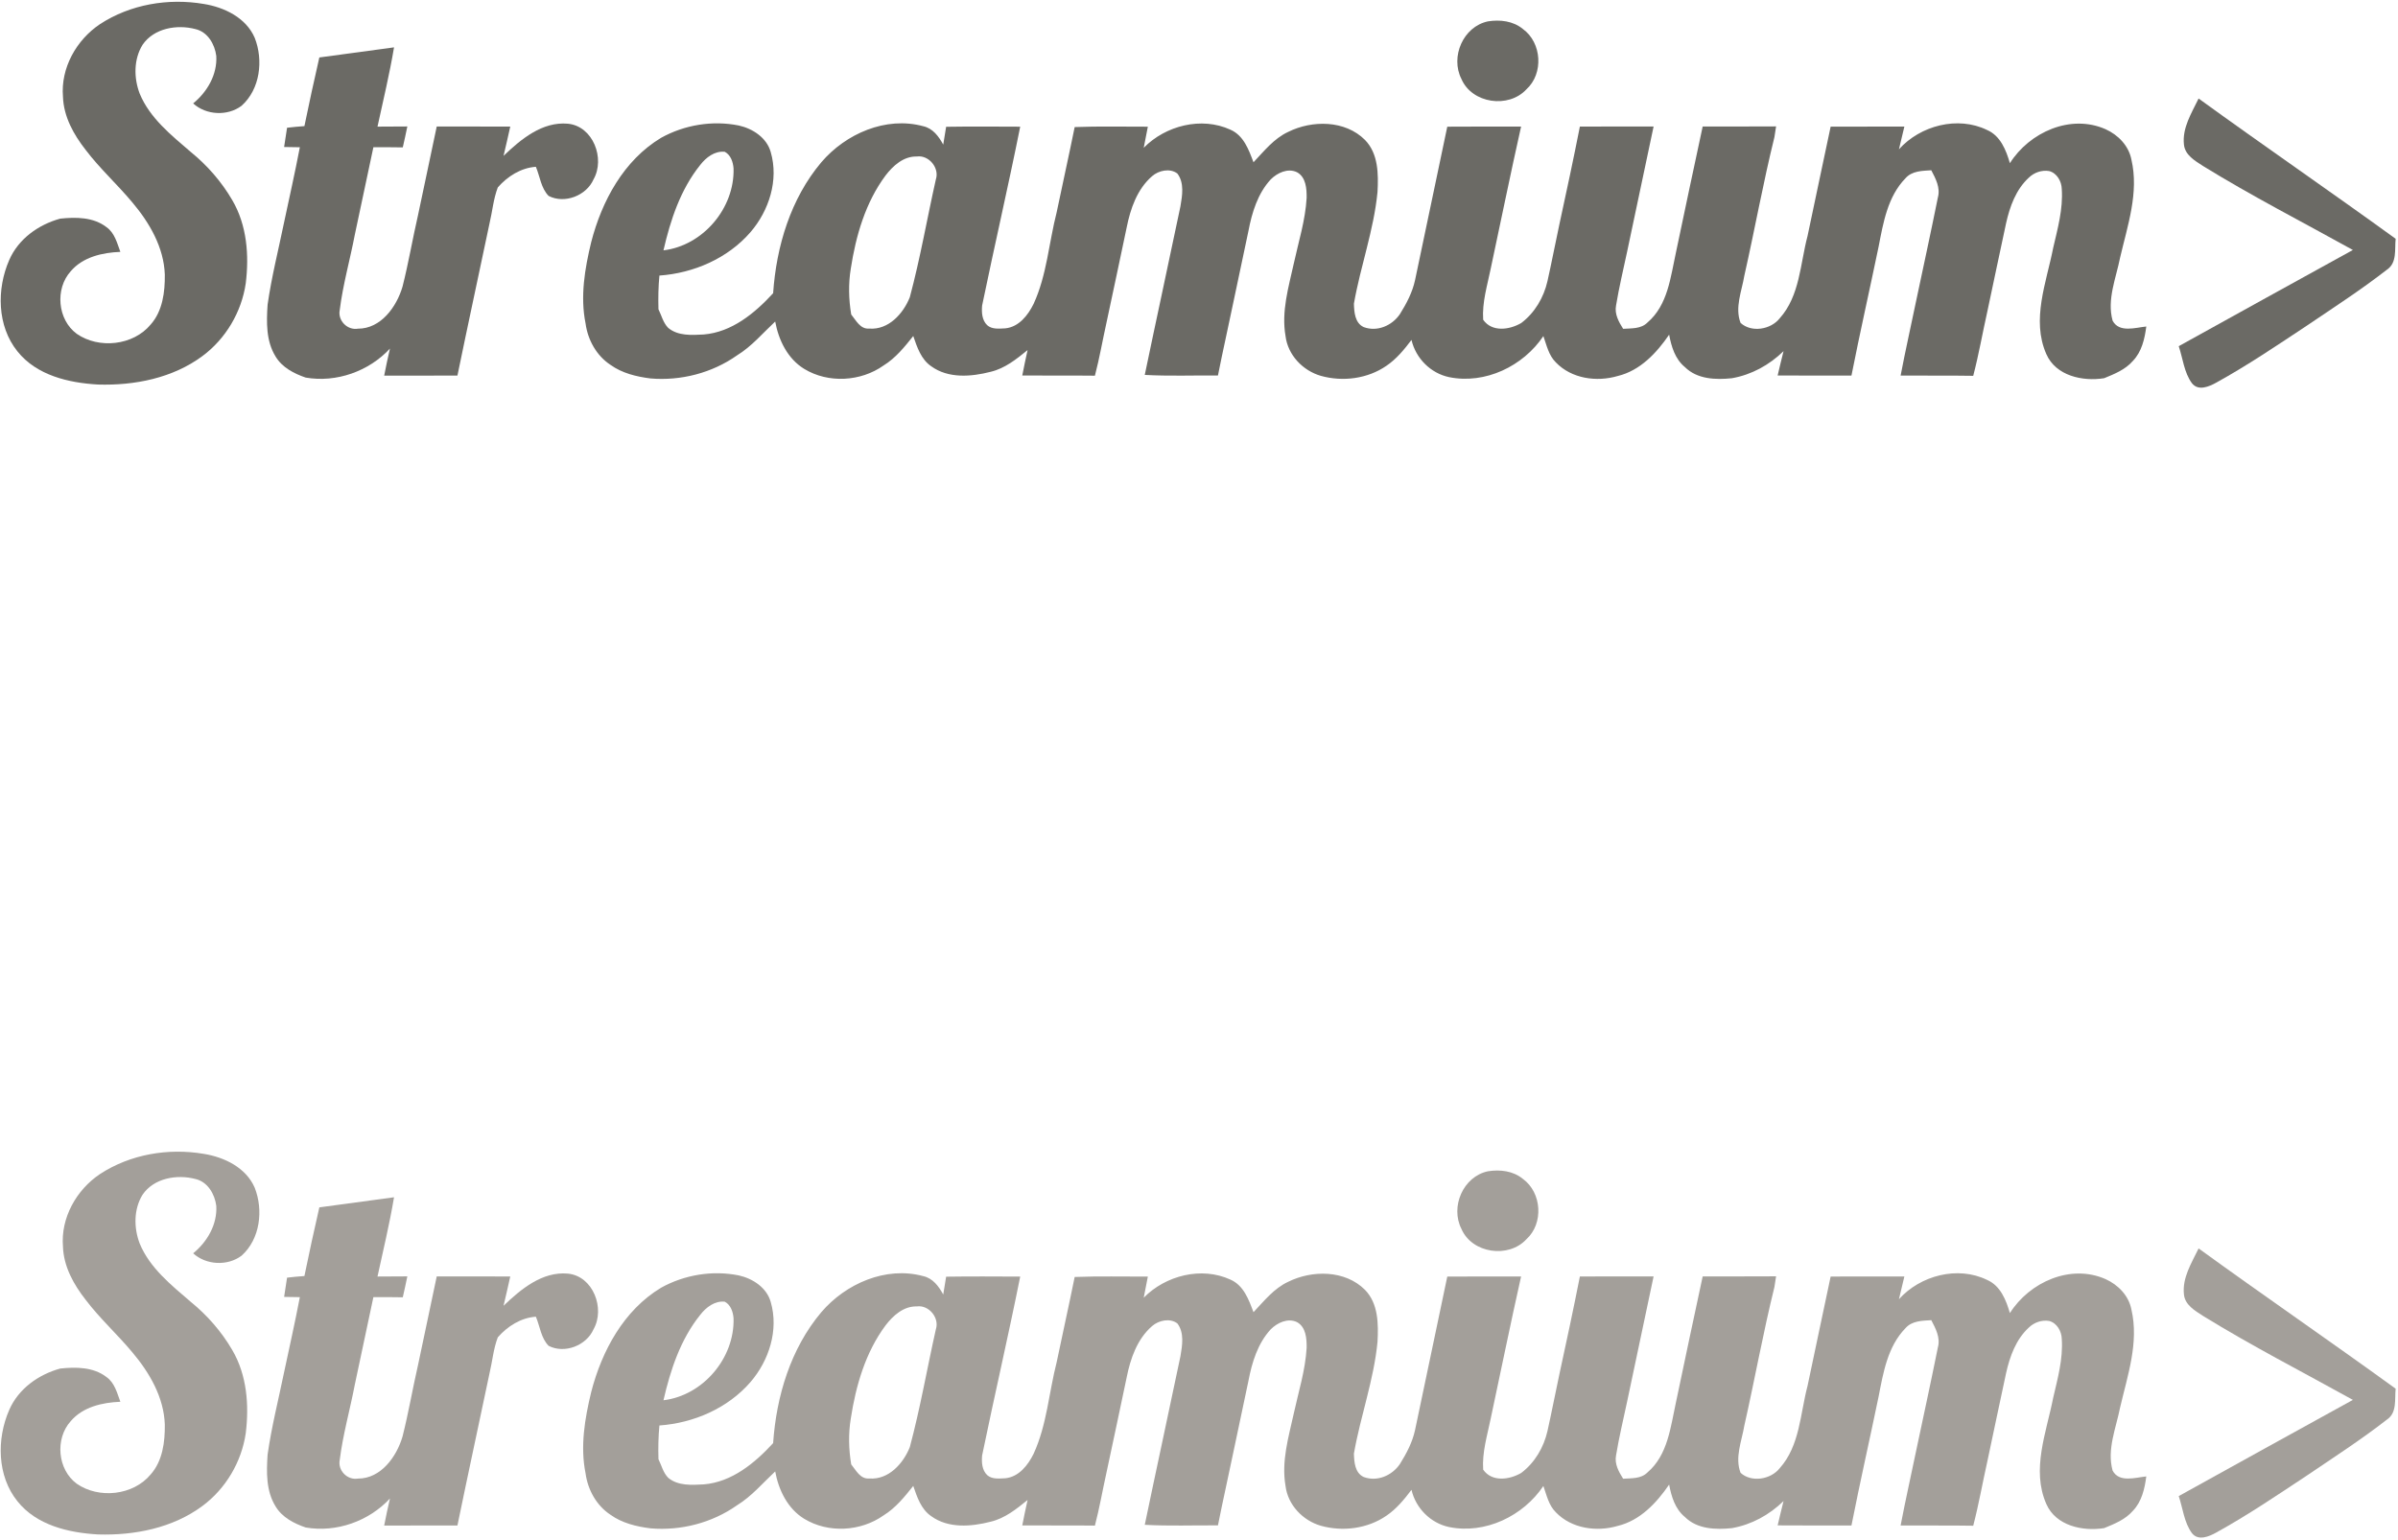 <?xml version="1.0" encoding="UTF-8" standalone="no"?>
<svg width="123px" height="79px" viewBox="0 0 123 79" version="1.1" xmlns="http://www.w3.org/2000/svg" xmlns:xlink="http://www.w3.org/1999/xlink" xmlns:sketch="http://www.bohemiancoding.com/sketch/ns">
    <!-- Generator: Sketch 3.2.1 (9971) - http://www.bohemiancoding.com/sketch -->
    <title>Imported Layers + Imported Layers 2</title>
    <desc>Created with Sketch.</desc>
    <defs></defs>
    <g id="Page-1" stroke="none" stroke-width="1" fill="none" fill-rule="evenodd" sketch:type="MSPage">
        <g id="Imported-Layers-+-Imported-Layers-2" sketch:type="MSLayerGroup">
            <g id="Imported-Layers" fill="#6B6A65" sketch:type="MSShapeGroup">
                <path d="M76.318,1.097 C76.938,0.997 77.613,1.074 78.113,1.488 C79.084,2.189 79.187,3.774 78.294,4.583 C77.378,5.58 75.503,5.312 74.962,4.055 C74.379,2.918 75.05,1.365 76.318,1.097" id="Fill-1"></path>
                <path d="M112.021,7.421 C111.924,6.562 112.415,5.797 112.772,5.055 C116.12,7.482 119.531,9.824 122.88,12.252 C122.823,12.785 122.958,13.479 122.442,13.829 C121.122,14.858 119.715,15.768 118.33,16.705 C116.806,17.715 115.289,18.742 113.688,19.627 C113.31,19.838 112.754,20.08 112.427,19.659 C112.026,19.108 111.966,18.394 111.753,17.762 C114.731,16.118 117.702,14.462 120.686,12.826 C118.115,11.398 115.493,10.056 112.989,8.511 C112.581,8.245 112.077,7.959 112.021,7.421" id="Fill-2"></path>
                <path d="M9.908,5.306 C10.573,5.914 11.672,5.967 12.389,5.429 C13.346,4.577 13.518,3.086 13.063,1.936 C12.615,0.905 11.504,0.371 10.447,0.202 C8.627,-0.106 6.687,0.223 5.132,1.236 C3.917,2.048 3.106,3.491 3.23,4.968 C3.265,5.985 3.776,6.902 4.389,7.685 C5.119,8.65 6.021,9.464 6.793,10.391 C7.673,11.436 8.404,12.691 8.454,14.089 C8.464,14.979 8.343,15.961 7.727,16.652 C6.832,17.733 5.069,17.917 3.934,17.126 C2.95,16.4 2.813,14.824 3.625,13.921 C4.248,13.185 5.249,12.959 6.173,12.923 C6.007,12.471 5.88,11.948 5.463,11.655 C4.793,11.135 3.893,11.133 3.088,11.218 C1.969,11.526 0.942,12.259 0.472,13.344 C-0.176,14.826 -0.153,16.727 0.893,18.026 C1.875,19.261 3.52,19.644 5.025,19.73 C6.892,19.788 8.86,19.403 10.386,18.267 C11.58,17.382 12.391,16.008 12.605,14.538 C12.784,13.091 12.666,11.552 11.915,10.271 C11.364,9.323 10.63,8.483 9.779,7.792 C8.778,6.93 7.683,6.059 7.165,4.803 C6.86,4.003 6.854,3.045 7.31,2.302 C7.891,1.445 9.074,1.242 10.022,1.492 C10.653,1.635 11.017,2.27 11.094,2.871 C11.149,3.827 10.632,4.714 9.908,5.306" id="Fill-3"></path>
                <path d="M30.444,9.203 C31.049,8.139 30.425,6.473 29.127,6.347 C27.815,6.229 26.717,7.145 25.828,7.997 C25.948,7.497 26.061,6.995 26.173,6.494 C24.915,6.494 23.658,6.494 22.401,6.491 C22.09,8.011 21.753,9.523 21.441,11.041 C21.16,12.261 20.954,13.497 20.646,14.709 C20.344,15.739 19.54,16.868 18.359,16.864 C17.816,16.956 17.316,16.447 17.426,15.906 C17.589,14.597 17.956,13.321 18.203,12.024 C18.524,10.535 18.831,9.044 19.152,7.555 C19.656,7.552 20.158,7.553 20.66,7.562 C20.743,7.206 20.819,6.847 20.893,6.489 C20.382,6.491 19.873,6.492 19.363,6.497 C19.657,5.144 19.982,3.795 20.211,2.43 C18.934,2.606 17.657,2.773 16.38,2.948 C16.11,4.118 15.857,5.294 15.614,6.471 C15.317,6.494 15.019,6.517 14.724,6.555 C14.675,6.883 14.625,7.214 14.573,7.542 C14.842,7.547 15.11,7.55 15.38,7.555 C15.135,8.839 14.846,10.115 14.575,11.394 C14.285,12.805 13.929,14.205 13.726,15.63 C13.666,16.527 13.642,17.5 14.137,18.295 C14.473,18.856 15.08,19.167 15.679,19.373 C17.253,19.645 18.92,19.053 20.002,17.885 C19.894,18.345 19.797,18.808 19.706,19.273 C20.959,19.273 22.21,19.273 23.463,19.271 C23.998,16.667 24.561,14.068 25.108,11.467 C25.255,10.852 25.307,10.208 25.534,9.615 C26.032,9.048 26.717,8.612 27.486,8.558 C27.697,9.055 27.749,9.655 28.14,10.052 C28.956,10.474 30.078,10.041 30.444,9.203" id="Fill-4"></path>
                <path d="M108.361,16.453 C108.061,15.368 108.539,14.271 108.747,13.212 C109.127,11.58 109.72,9.879 109.327,8.194 C109.191,7.479 108.648,6.921 107.999,6.629 C106.203,5.835 104.095,6.786 103.093,8.373 C102.9,7.705 102.609,6.967 101.923,6.67 C100.42,5.936 98.5,6.438 97.402,7.661 C97.498,7.273 97.59,6.885 97.68,6.495 C96.419,6.492 95.159,6.495 93.899,6.497 C93.509,8.368 93.101,10.235 92.714,12.108 C92.335,13.536 92.323,15.176 91.285,16.333 C90.829,16.912 89.834,17.079 89.279,16.568 C88.973,15.783 89.341,14.935 89.472,14.144 C90.007,11.779 90.433,9.388 91.015,7.035 C91.037,6.898 91.079,6.623 91.1,6.486 C89.845,6.494 88.59,6.489 87.335,6.491 C86.866,8.641 86.423,10.795 85.965,12.948 C85.687,14.208 85.552,15.656 84.501,16.55 C84.172,16.882 83.682,16.842 83.255,16.871 C83.03,16.515 82.807,16.114 82.891,15.677 C83.044,14.748 83.264,13.832 83.46,12.912 C83.911,10.771 84.36,8.632 84.817,6.492 C83.557,6.492 82.296,6.489 81.036,6.495 C80.705,8.171 80.349,9.841 79.985,11.511 C79.777,12.48 79.591,13.456 79.374,14.424 C79.183,15.265 78.723,16.05 78.028,16.574 C77.429,16.926 76.525,17.053 76.076,16.406 C76.016,15.512 76.286,14.652 76.462,13.788 C76.983,11.356 77.476,8.92 78.021,6.494 C76.759,6.497 75.497,6.489 74.235,6.5 C73.692,9.126 73.127,11.747 72.582,14.373 C72.446,15.003 72.141,15.58 71.801,16.123 C71.398,16.711 70.639,17.039 69.948,16.783 C69.494,16.571 69.459,16.014 69.446,15.582 C69.782,13.658 70.469,11.802 70.656,9.852 C70.706,8.933 70.701,7.88 70.011,7.177 C68.992,6.159 67.306,6.156 66.073,6.768 C65.34,7.109 64.837,7.755 64.295,8.326 C64.053,7.683 63.792,6.95 63.109,6.653 C61.627,5.973 59.788,6.441 58.665,7.583 C58.74,7.223 58.809,6.862 58.876,6.5 C57.625,6.505 56.374,6.471 55.123,6.52 C54.828,7.979 54.502,9.432 54.2,10.889 C53.8,12.453 53.697,14.114 53.016,15.592 C52.729,16.176 52.262,16.776 51.567,16.847 C51.257,16.859 50.887,16.911 50.636,16.686 C50.366,16.427 50.345,16.027 50.375,15.679 C51.008,12.615 51.715,9.567 52.329,6.5 C51.062,6.495 49.796,6.485 48.53,6.505 C48.478,6.809 48.427,7.114 48.381,7.42 C48.154,7.002 47.849,6.585 47.356,6.476 C45.439,5.955 43.379,6.861 42.128,8.326 C40.555,10.192 39.82,12.641 39.656,15.045 C38.715,16.07 37.537,17.044 36.095,17.162 C35.482,17.195 34.777,17.244 34.275,16.824 C34.017,16.564 33.932,16.189 33.774,15.868 C33.758,15.292 33.767,14.714 33.823,14.139 C35.582,14.014 37.326,13.259 38.492,11.915 C39.445,10.811 39.951,9.239 39.534,7.808 C39.331,7.067 38.611,6.598 37.893,6.439 C36.545,6.168 35.106,6.405 33.906,7.073 C31.991,8.226 30.867,10.317 30.324,12.426 C29.996,13.783 29.754,15.211 30.036,16.6 C30.149,17.438 30.595,18.247 31.31,18.718 C31.907,19.148 32.641,19.326 33.363,19.417 C34.922,19.55 36.524,19.138 37.805,18.233 C38.556,17.773 39.125,17.091 39.762,16.497 C39.935,17.448 40.399,18.408 41.25,18.927 C42.483,19.679 44.148,19.583 45.32,18.753 C45.938,18.371 46.397,17.802 46.843,17.241 C47.04,17.809 47.242,18.438 47.767,18.794 C48.643,19.43 49.816,19.333 50.812,19.077 C51.543,18.905 52.138,18.424 52.708,17.962 C52.611,18.395 52.52,18.83 52.435,19.267 C53.677,19.276 54.919,19.262 56.161,19.276 C56.396,18.377 56.553,17.462 56.754,16.558 C57.106,14.933 57.444,13.305 57.789,11.677 C57.981,10.711 58.327,9.702 59.096,9.038 C59.434,8.742 60.014,8.617 60.39,8.903 C60.754,9.382 60.642,10.035 60.548,10.586 C60.232,12.056 59.927,13.529 59.613,15 C59.316,16.412 59.008,17.823 58.718,19.236 C59.968,19.305 61.221,19.256 62.472,19.265 C62.728,17.97 63.023,16.683 63.288,15.389 C63.537,14.209 63.787,13.03 64.036,11.85 C64.216,10.903 64.512,9.929 65.179,9.206 C65.518,8.867 66.056,8.612 66.523,8.835 C66.989,9.086 67.027,9.683 67.021,10.153 C66.957,11.297 66.607,12.397 66.364,13.512 C66.095,14.732 65.718,15.979 65.938,17.239 C66.056,18.215 66.825,19.02 67.756,19.286 C68.877,19.598 70.148,19.436 71.114,18.768 C71.628,18.42 72.027,17.933 72.399,17.441 C72.619,18.383 73.375,19.148 74.326,19.35 C76.178,19.727 78.127,18.789 79.164,17.244 C79.33,17.712 79.436,18.232 79.804,18.594 C80.608,19.432 81.896,19.611 82.979,19.292 C84.127,19.015 84.972,18.111 85.615,17.171 C85.728,17.782 85.92,18.423 86.422,18.833 C87.051,19.461 88.006,19.494 88.836,19.406 C89.843,19.229 90.755,18.727 91.483,18.017 C91.376,18.432 91.279,18.848 91.181,19.265 C92.441,19.277 93.704,19.267 94.966,19.271 C95.402,17.061 95.902,14.862 96.359,12.655 C96.598,11.423 96.824,10.082 97.737,9.147 C98.069,8.765 98.597,8.765 99.061,8.736 C99.286,9.164 99.537,9.636 99.399,10.133 C99.04,11.914 98.655,13.688 98.279,15.464 C98.018,16.732 97.73,17.995 97.488,19.27 C98.729,19.28 99.97,19.262 101.212,19.283 C101.502,18.173 101.697,17.041 101.949,15.921 C102.27,14.433 102.572,12.942 102.897,11.456 C103.088,10.598 103.405,9.718 104.069,9.111 C104.338,8.85 104.729,8.714 105.104,8.776 C105.504,8.877 105.747,9.306 105.754,9.7 C105.824,10.726 105.543,11.73 105.313,12.72 C104.967,14.491 104.184,16.402 104.961,18.167 C105.449,19.286 106.825,19.583 107.928,19.405 C108.457,19.188 109.012,18.967 109.397,18.523 C109.857,18.05 110.007,17.385 110.089,16.753 C109.528,16.809 108.697,17.088 108.361,16.453 L108.361,16.453 Z M35.916,8.464 C36.213,8.08 36.659,7.733 37.175,7.788 C37.484,7.952 37.602,8.317 37.626,8.645 C37.683,10.68 36.063,12.6 34.031,12.845 C34.387,11.292 34.904,9.723 35.916,8.464 L35.916,8.464 Z M48.002,9.209 C47.55,11.221 47.201,13.262 46.666,15.253 C46.327,16.097 45.575,16.935 44.588,16.859 C44.124,16.9 43.908,16.436 43.661,16.136 C43.531,15.358 43.511,14.561 43.64,13.78 C43.899,12.095 44.391,10.392 45.421,9.006 C45.806,8.502 46.347,8.012 47.024,8.03 C47.642,7.941 48.201,8.618 48.002,9.209 L48.002,9.209 Z" id="Fill-5"></path>
            </g>
            <g id="Imported-Layers-2" transform="translate(0, 59)" fill="#A39F9A" sketch:type="MSShapeGroup">
                <path d="M76.318,1.097 C76.938,0.997 77.613,1.074 78.113,1.488 C79.084,2.189 79.187,3.774 78.294,4.583 C77.378,5.58 75.503,5.312 74.962,4.055 C74.379,2.918 75.05,1.365 76.318,1.097" id="Fill-1"></path>
                <path d="M112.021,7.421 C111.924,6.562 112.415,5.797 112.772,5.055 C116.12,7.482 119.531,9.824 122.88,12.252 C122.823,12.785 122.958,13.479 122.442,13.829 C121.122,14.858 119.715,15.768 118.33,16.705 C116.806,17.715 115.289,18.742 113.688,19.627 C113.31,19.838 112.754,20.08 112.427,19.659 C112.026,19.108 111.966,18.394 111.753,17.762 C114.731,16.118 117.702,14.462 120.686,12.826 C118.115,11.398 115.493,10.056 112.989,8.511 C112.581,8.245 112.077,7.959 112.021,7.421" id="Fill-2"></path>
                <path d="M9.908,5.306 C10.573,5.914 11.672,5.967 12.389,5.429 C13.346,4.577 13.518,3.086 13.063,1.936 C12.615,0.905 11.504,0.371 10.447,0.202 C8.627,-0.106 6.687,0.223 5.132,1.236 C3.917,2.048 3.106,3.491 3.23,4.968 C3.265,5.985 3.776,6.902 4.389,7.685 C5.119,8.65 6.021,9.464 6.793,10.391 C7.673,11.436 8.404,12.691 8.454,14.089 C8.464,14.979 8.343,15.961 7.727,16.652 C6.832,17.733 5.069,17.917 3.934,17.126 C2.95,16.4 2.813,14.824 3.625,13.921 C4.248,13.185 5.249,12.959 6.173,12.923 C6.007,12.471 5.88,11.948 5.463,11.655 C4.793,11.135 3.893,11.133 3.088,11.218 C1.969,11.526 0.942,12.259 0.472,13.344 C-0.176,14.826 -0.153,16.727 0.893,18.026 C1.875,19.261 3.52,19.644 5.025,19.73 C6.892,19.788 8.86,19.403 10.386,18.267 C11.58,17.382 12.391,16.008 12.605,14.538 C12.784,13.091 12.666,11.552 11.915,10.271 C11.364,9.323 10.63,8.483 9.779,7.792 C8.778,6.93 7.683,6.059 7.165,4.803 C6.86,4.003 6.854,3.045 7.31,2.302 C7.891,1.445 9.074,1.242 10.022,1.492 C10.653,1.635 11.017,2.27 11.094,2.871 C11.149,3.827 10.632,4.714 9.908,5.306" id="Fill-3"></path>
                <path d="M30.444,9.203 C31.049,8.139 30.425,6.473 29.127,6.347 C27.815,6.229 26.717,7.145 25.828,7.997 C25.948,7.497 26.061,6.995 26.173,6.494 C24.915,6.494 23.658,6.494 22.401,6.491 C22.09,8.011 21.753,9.523 21.441,11.041 C21.16,12.261 20.954,13.497 20.646,14.709 C20.344,15.739 19.54,16.868 18.359,16.864 C17.816,16.956 17.316,16.447 17.426,15.906 C17.589,14.597 17.956,13.321 18.203,12.024 C18.524,10.535 18.831,9.044 19.152,7.555 C19.656,7.552 20.158,7.553 20.66,7.562 C20.743,7.206 20.819,6.847 20.893,6.489 C20.382,6.491 19.873,6.492 19.363,6.497 C19.657,5.144 19.982,3.795 20.211,2.43 C18.934,2.606 17.657,2.773 16.38,2.948 C16.11,4.118 15.857,5.294 15.614,6.471 C15.317,6.494 15.019,6.517 14.724,6.555 C14.675,6.883 14.625,7.214 14.573,7.542 C14.842,7.547 15.11,7.55 15.38,7.555 C15.135,8.839 14.846,10.115 14.575,11.394 C14.285,12.805 13.929,14.205 13.726,15.63 C13.666,16.527 13.642,17.5 14.137,18.295 C14.473,18.856 15.08,19.167 15.679,19.373 C17.253,19.645 18.92,19.053 20.002,17.885 C19.894,18.345 19.797,18.808 19.706,19.273 C20.959,19.273 22.21,19.273 23.463,19.271 C23.998,16.667 24.561,14.068 25.108,11.467 C25.255,10.852 25.307,10.208 25.534,9.615 C26.032,9.048 26.717,8.612 27.486,8.558 C27.697,9.055 27.749,9.655 28.14,10.052 C28.956,10.474 30.078,10.041 30.444,9.203" id="Fill-4"></path>
                <path d="M108.361,16.453 C108.061,15.368 108.539,14.271 108.747,13.212 C109.127,11.58 109.72,9.879 109.327,8.194 C109.191,7.479 108.648,6.921 107.999,6.629 C106.203,5.835 104.095,6.786 103.093,8.373 C102.9,7.705 102.609,6.967 101.923,6.67 C100.42,5.936 98.5,6.438 97.402,7.661 C97.498,7.273 97.59,6.885 97.68,6.495 C96.419,6.492 95.159,6.495 93.899,6.497 C93.509,8.368 93.101,10.235 92.714,12.108 C92.335,13.536 92.323,15.176 91.285,16.333 C90.829,16.912 89.834,17.079 89.279,16.568 C88.973,15.783 89.341,14.935 89.472,14.144 C90.007,11.779 90.433,9.388 91.015,7.035 C91.037,6.898 91.079,6.623 91.1,6.486 C89.845,6.494 88.59,6.489 87.335,6.491 C86.866,8.641 86.423,10.795 85.965,12.948 C85.687,14.208 85.552,15.656 84.501,16.55 C84.172,16.882 83.682,16.842 83.255,16.871 C83.03,16.515 82.807,16.114 82.891,15.677 C83.044,14.748 83.264,13.832 83.46,12.912 C83.911,10.771 84.36,8.632 84.817,6.492 C83.557,6.492 82.296,6.489 81.036,6.495 C80.705,8.171 80.349,9.841 79.985,11.511 C79.777,12.48 79.591,13.456 79.374,14.424 C79.183,15.265 78.723,16.05 78.028,16.574 C77.429,16.926 76.525,17.053 76.076,16.406 C76.016,15.512 76.286,14.652 76.462,13.788 C76.983,11.356 77.476,8.92 78.021,6.494 C76.759,6.497 75.497,6.489 74.235,6.5 C73.692,9.126 73.127,11.747 72.582,14.373 C72.446,15.003 72.141,15.58 71.801,16.123 C71.398,16.711 70.639,17.039 69.948,16.783 C69.494,16.571 69.459,16.014 69.446,15.582 C69.782,13.658 70.469,11.802 70.656,9.852 C70.706,8.933 70.701,7.88 70.011,7.177 C68.992,6.159 67.306,6.156 66.073,6.768 C65.34,7.109 64.837,7.755 64.295,8.326 C64.053,7.683 63.792,6.95 63.109,6.653 C61.627,5.973 59.788,6.441 58.665,7.583 C58.74,7.223 58.809,6.862 58.876,6.5 C57.625,6.505 56.374,6.471 55.123,6.52 C54.828,7.979 54.502,9.432 54.2,10.889 C53.8,12.453 53.697,14.114 53.016,15.592 C52.729,16.176 52.262,16.776 51.567,16.847 C51.257,16.859 50.887,16.911 50.636,16.686 C50.366,16.427 50.345,16.027 50.375,15.679 C51.008,12.615 51.715,9.567 52.329,6.5 C51.062,6.495 49.796,6.485 48.53,6.505 C48.478,6.809 48.427,7.114 48.381,7.42 C48.154,7.002 47.849,6.585 47.356,6.476 C45.439,5.955 43.379,6.861 42.128,8.326 C40.555,10.192 39.82,12.641 39.656,15.045 C38.715,16.07 37.537,17.044 36.095,17.162 C35.482,17.195 34.777,17.244 34.275,16.824 C34.017,16.564 33.932,16.189 33.774,15.868 C33.758,15.292 33.767,14.714 33.823,14.139 C35.582,14.014 37.326,13.259 38.492,11.915 C39.445,10.811 39.951,9.239 39.534,7.808 C39.331,7.067 38.611,6.598 37.893,6.439 C36.545,6.168 35.106,6.405 33.906,7.073 C31.991,8.226 30.867,10.317 30.324,12.426 C29.996,13.783 29.754,15.211 30.036,16.6 C30.149,17.438 30.595,18.247 31.31,18.718 C31.907,19.148 32.641,19.326 33.363,19.417 C34.922,19.55 36.524,19.138 37.805,18.233 C38.556,17.773 39.125,17.091 39.762,16.497 C39.935,17.448 40.399,18.408 41.25,18.927 C42.483,19.679 44.148,19.583 45.32,18.753 C45.938,18.371 46.397,17.802 46.843,17.241 C47.04,17.809 47.242,18.438 47.767,18.794 C48.643,19.43 49.816,19.333 50.812,19.077 C51.543,18.905 52.138,18.424 52.708,17.962 C52.611,18.395 52.52,18.83 52.435,19.267 C53.677,19.276 54.919,19.262 56.161,19.276 C56.396,18.377 56.553,17.462 56.754,16.558 C57.106,14.933 57.444,13.305 57.789,11.677 C57.981,10.711 58.327,9.702 59.096,9.038 C59.434,8.742 60.014,8.617 60.39,8.903 C60.754,9.382 60.642,10.035 60.548,10.586 C60.232,12.056 59.927,13.529 59.613,15 C59.316,16.412 59.008,17.823 58.718,19.236 C59.968,19.305 61.221,19.256 62.472,19.265 C62.728,17.97 63.023,16.683 63.288,15.389 C63.537,14.209 63.787,13.03 64.036,11.85 C64.216,10.903 64.512,9.929 65.179,9.206 C65.518,8.867 66.056,8.612 66.523,8.835 C66.989,9.086 67.027,9.683 67.021,10.153 C66.957,11.297 66.607,12.397 66.364,13.512 C66.095,14.732 65.718,15.979 65.938,17.239 C66.056,18.215 66.825,19.02 67.756,19.286 C68.877,19.598 70.148,19.436 71.114,18.768 C71.628,18.42 72.027,17.933 72.399,17.441 C72.619,18.383 73.375,19.148 74.326,19.35 C76.178,19.727 78.127,18.789 79.164,17.244 C79.33,17.712 79.436,18.232 79.804,18.594 C80.608,19.432 81.896,19.611 82.979,19.292 C84.127,19.015 84.972,18.111 85.615,17.171 C85.728,17.782 85.92,18.423 86.422,18.833 C87.051,19.461 88.006,19.494 88.836,19.406 C89.843,19.229 90.755,18.727 91.483,18.017 C91.376,18.432 91.279,18.848 91.181,19.265 C92.441,19.277 93.704,19.267 94.966,19.271 C95.402,17.061 95.902,14.862 96.359,12.655 C96.598,11.423 96.824,10.082 97.737,9.147 C98.069,8.765 98.597,8.765 99.061,8.736 C99.286,9.164 99.537,9.636 99.399,10.133 C99.04,11.914 98.655,13.688 98.279,15.464 C98.018,16.732 97.73,17.995 97.488,19.27 C98.729,19.28 99.97,19.262 101.212,19.283 C101.502,18.173 101.697,17.041 101.949,15.921 C102.27,14.433 102.572,12.942 102.897,11.456 C103.088,10.598 103.405,9.718 104.069,9.111 C104.338,8.85 104.729,8.714 105.104,8.776 C105.504,8.877 105.747,9.306 105.754,9.7 C105.824,10.726 105.543,11.73 105.313,12.72 C104.967,14.491 104.184,16.402 104.961,18.167 C105.449,19.286 106.825,19.583 107.928,19.405 C108.457,19.188 109.012,18.967 109.397,18.523 C109.857,18.05 110.007,17.385 110.089,16.753 C109.528,16.809 108.697,17.088 108.361,16.453 L108.361,16.453 Z M35.916,8.464 C36.213,8.08 36.659,7.733 37.175,7.788 C37.484,7.952 37.602,8.317 37.626,8.645 C37.683,10.68 36.063,12.6 34.031,12.845 C34.387,11.292 34.904,9.723 35.916,8.464 L35.916,8.464 Z M48.002,9.209 C47.55,11.221 47.201,13.262 46.666,15.253 C46.327,16.097 45.575,16.935 44.588,16.859 C44.124,16.9 43.908,16.436 43.661,16.136 C43.531,15.358 43.511,14.561 43.64,13.78 C43.899,12.095 44.391,10.392 45.421,9.006 C45.806,8.502 46.347,8.012 47.024,8.03 C47.642,7.941 48.201,8.618 48.002,9.209 L48.002,9.209 Z" id="Fill-5"></path>
            </g>
        </g>
    </g>
</svg>